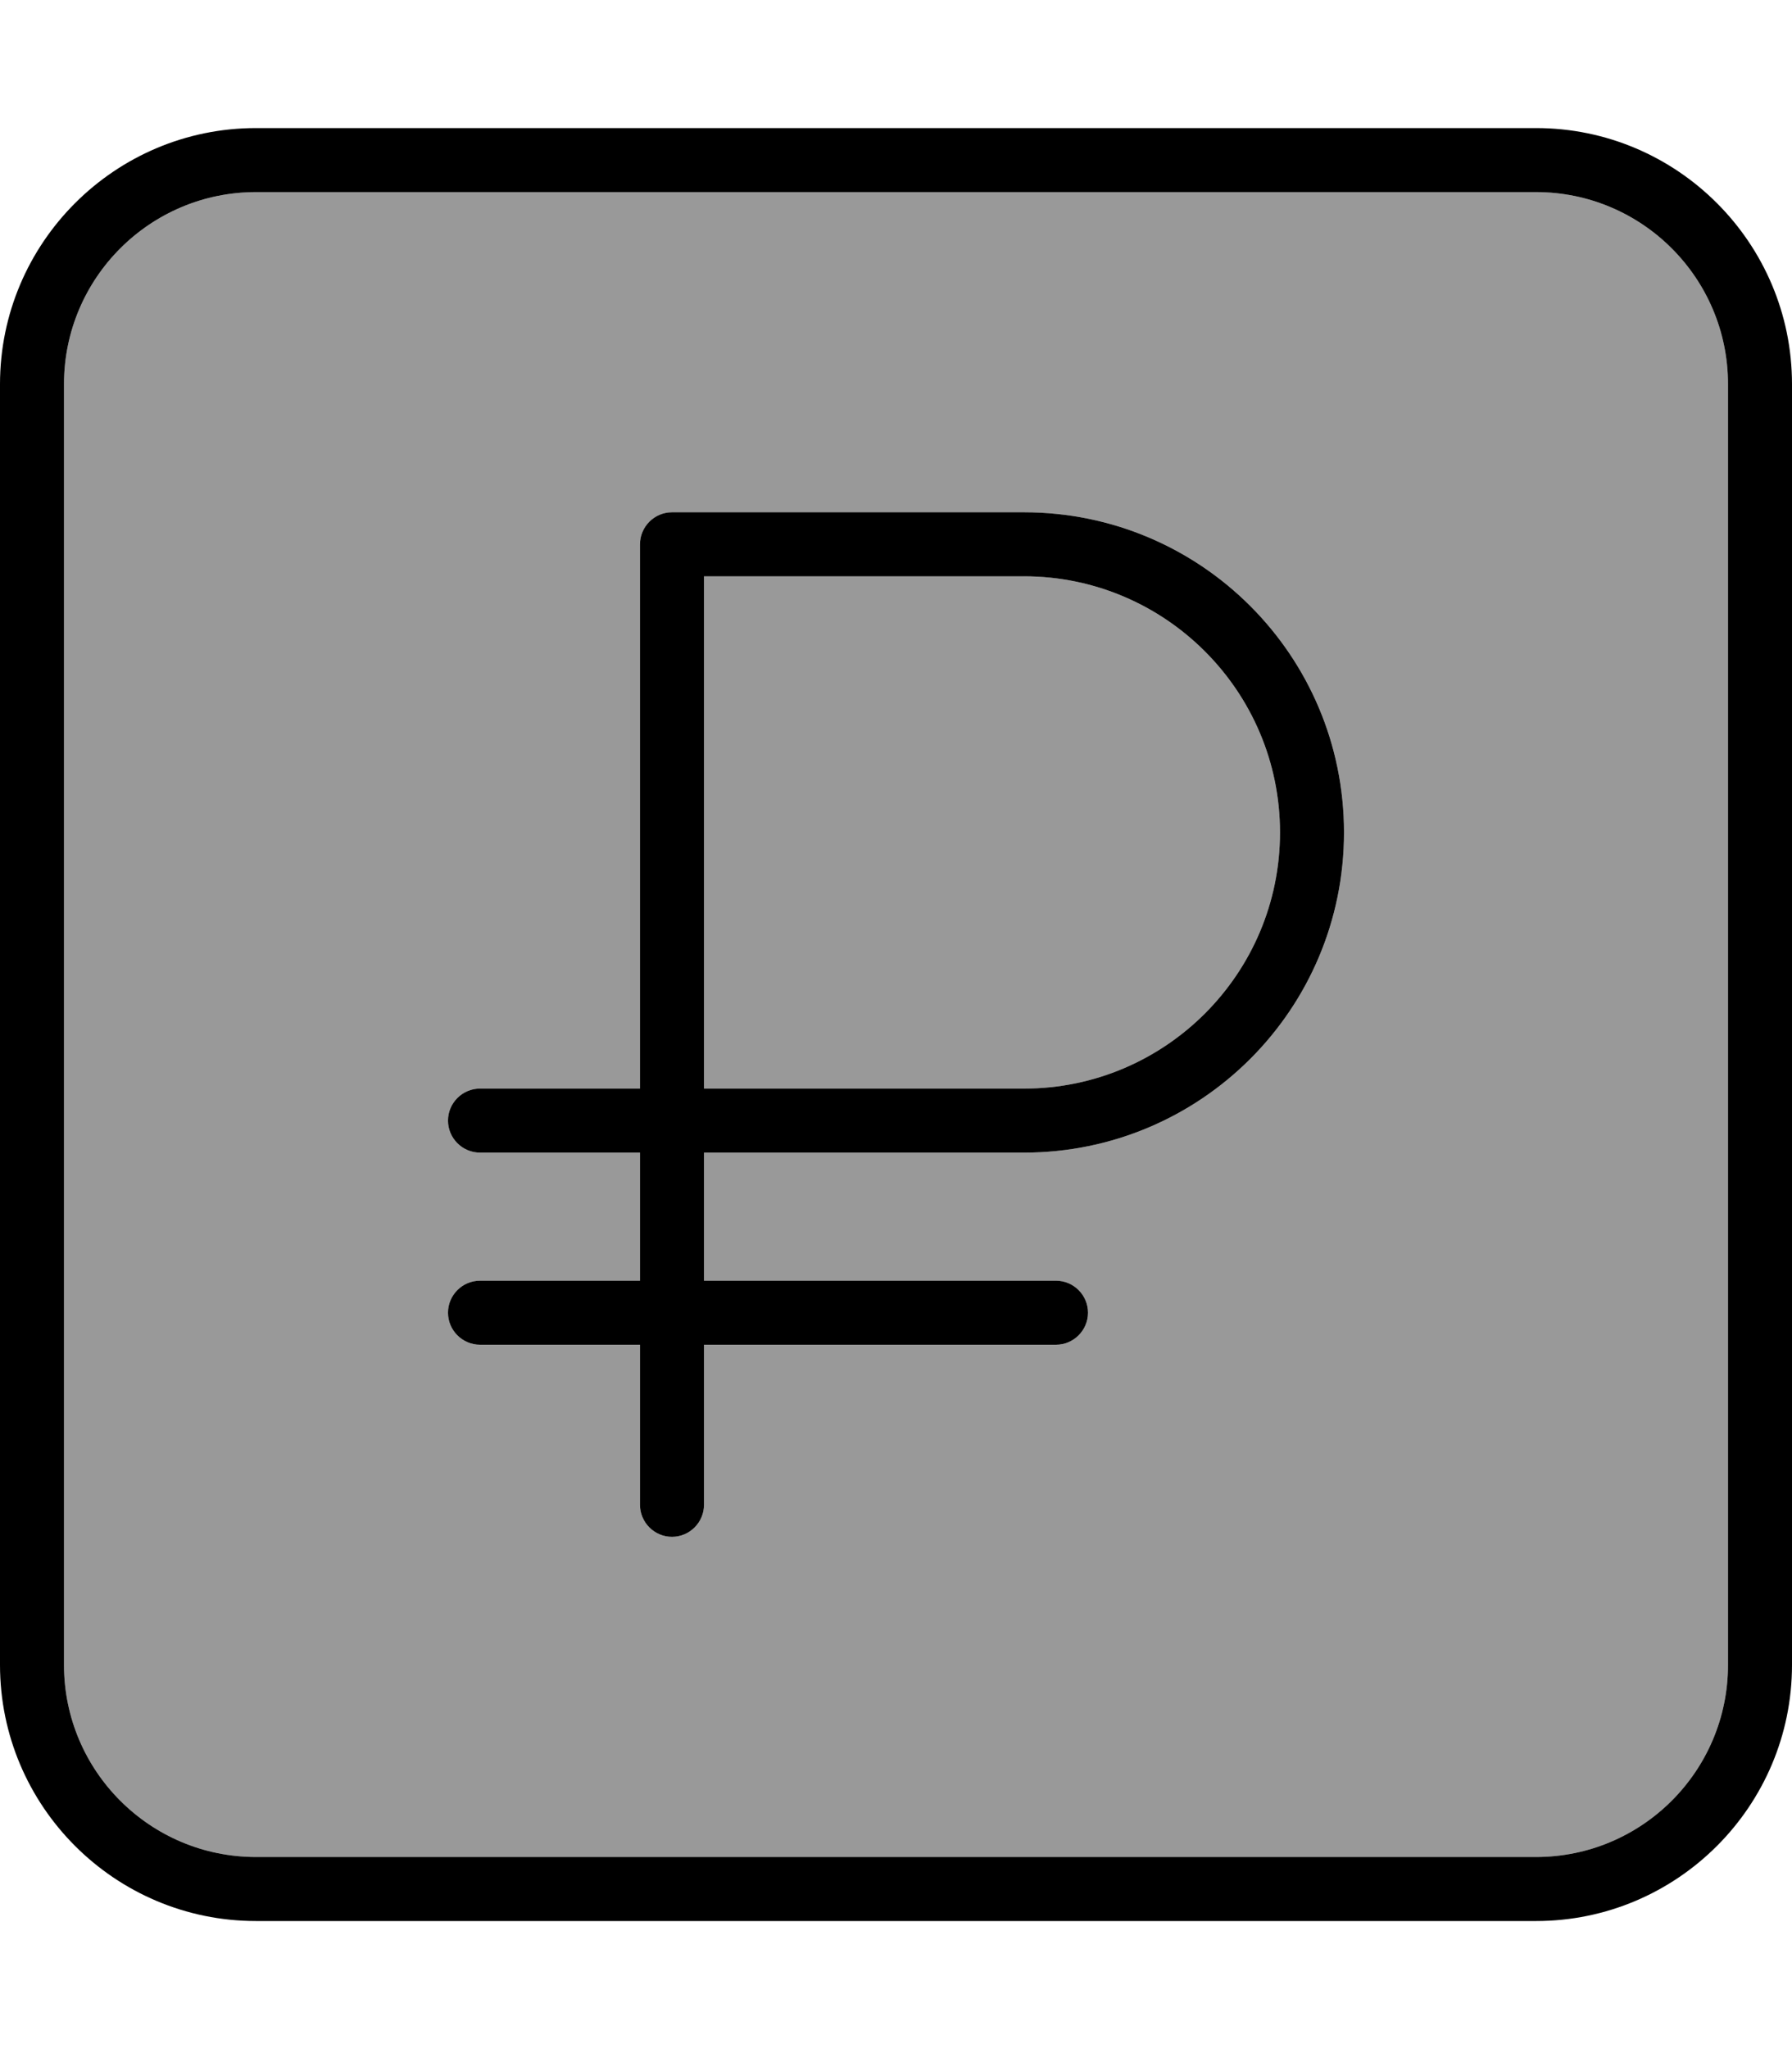 <svg xmlns="http://www.w3.org/2000/svg" viewBox="0 0 448 512"><!--! Font Awesome Pro 7.1.0 by @fontawesome - https://fontawesome.com License - https://fontawesome.com/license (Commercial License) Copyright 2025 Fonticons, Inc. --><path opacity=".4" fill="currentColor" d="M16 96l0 320c0 26.5 21.5 48 48 48l320 0c26.5 0 48-21.5 48-48l0-320c0-26.5-21.5-48-48-48L64 48C37.5 48 16 69.5 16 96zm96 184c0-4.4 3.6-8 8-8l40 0 0-136c0-4.4 3.6-8 8-8l88 0c44.2 0 80 35.8 80 80s-35.8 80-80 80l-80 0 0 32 88 0c4.4 0 8 3.6 8 8s-3.6 8-8 8l-88 0 0 40c0 4.4-3.6 8-8 8s-8-3.6-8-8l0-40-40 0c-4.4 0-8-3.6-8-8s3.6-8 8-8l40 0 0-32-40 0c-4.4 0-8-3.6-8-8zm64-136l0 128 80 0c35.3 0 64-28.7 64-64s-28.7-64-64-64l-80 0z"/><path fill="currentColor" d="M64 48C37.5 48 16 69.5 16 96l0 320c0 26.5 21.5 48 48 48l320 0c26.5 0 48-21.5 48-48l0-320c0-26.5-21.5-48-48-48L64 48zM0 96C0 60.7 28.7 32 64 32l320 0c35.3 0 64 28.7 64 64l0 320c0 35.3-28.7 64-64 64L64 480c-35.3 0-64-28.7-64-64L0 96zm160 40c0-4.4 3.6-8 8-8l88 0c44.2 0 80 35.8 80 80s-35.8 80-80 80l-80 0 0 32 88 0c4.4 0 8 3.6 8 8s-3.6 8-8 8l-88 0 0 40c0 4.4-3.6 8-8 8s-8-3.6-8-8l0-40-40 0c-4.4 0-8-3.6-8-8s3.6-8 8-8l40 0 0-32-40 0c-4.4 0-8-3.6-8-8s3.6-8 8-8l40 0 0-136zm96 136c35.3 0 64-28.7 64-64s-28.7-64-64-64l-80 0 0 128 80 0z"/></svg>
